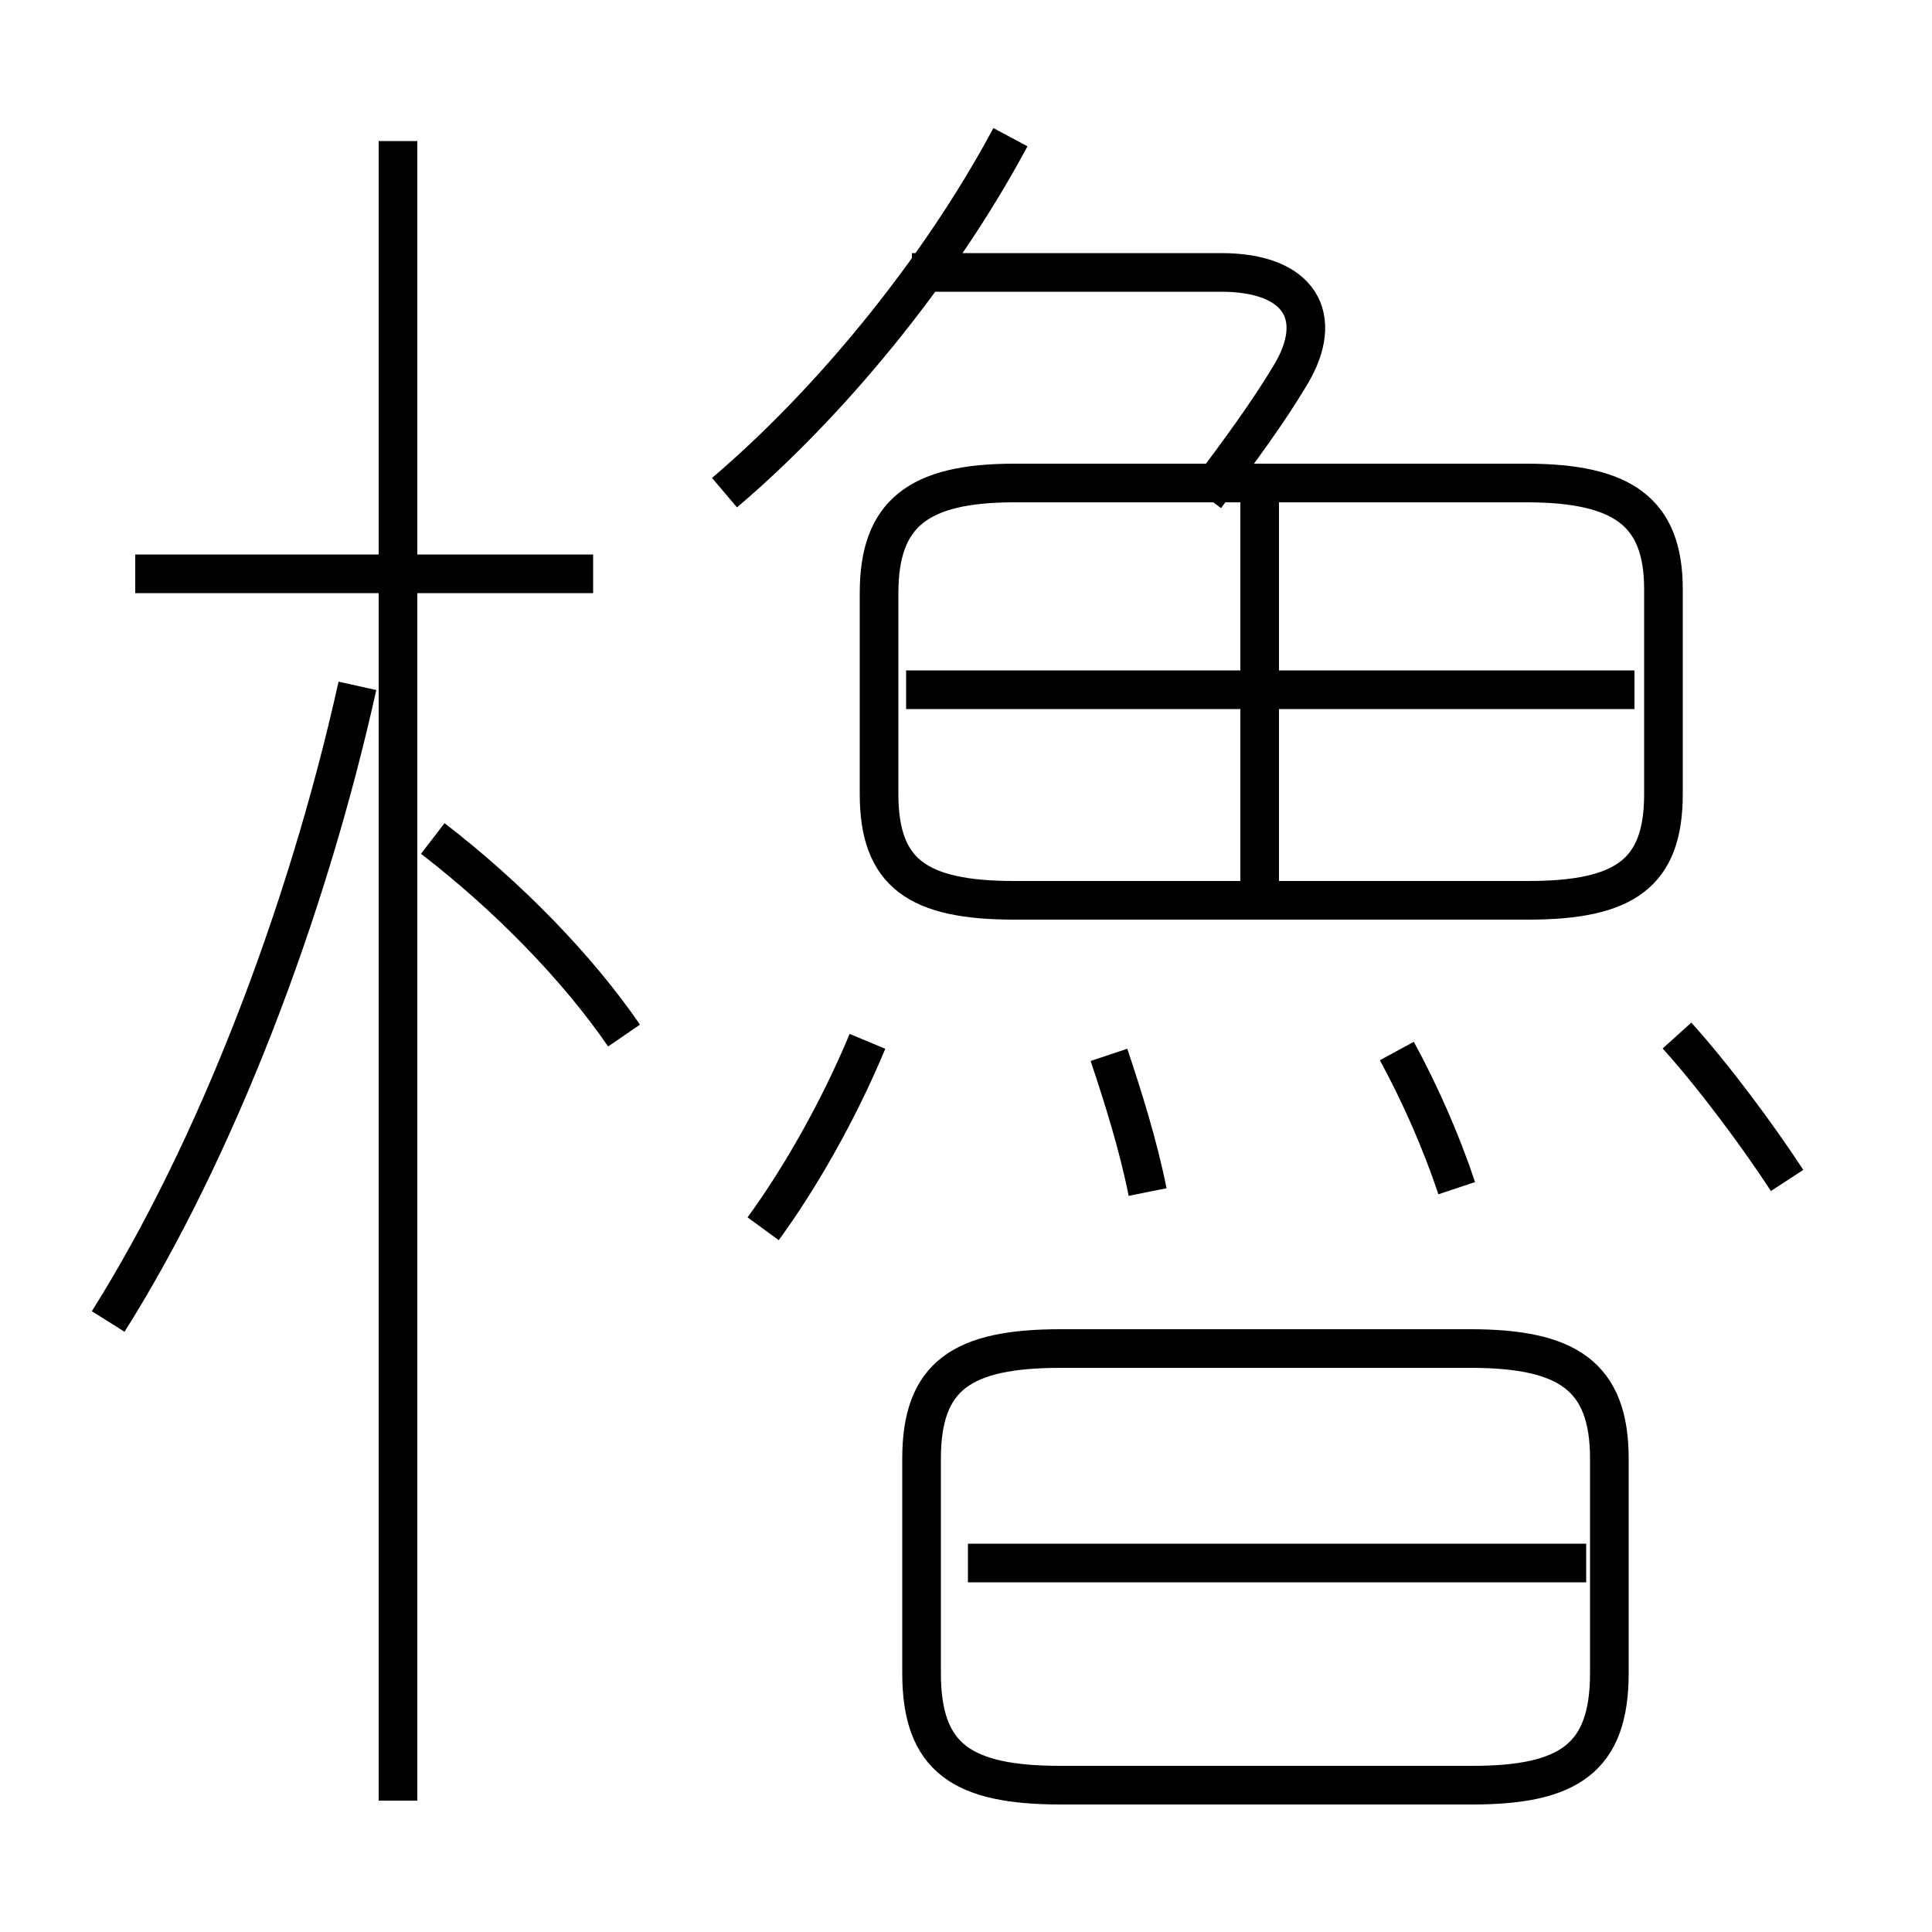 <?xml version='1.0' encoding='utf8'?>
<svg viewBox="0.0 -6.0 50.0 50.0" version="1.1" xmlns="http://www.w3.org/2000/svg">
<rect x="0.0" y="-6.0" width="50.0" height="50.0" fill="#808080" stroke="none"/>
<rect x="-1000" y="-1000" width="2000" height="2000" stroke="white" fill="white"/>
<g style="fill:white;stroke:#000000;  stroke-width:1">
<path d="M 26.25 -20.7 L 39.55 -20.7 C 42.05 -20.7 43.05 -21.4 43.05 -23.45 L 43.05 -28.75 C 43.05 -30.75 42.0 -31.5 39.5 -31.5 L 26.25 -31.5 C 23.75 -31.5 22.75 -30.7 22.75 -28.65 L 22.75 -23.45 C 22.75 -21.4 23.75 -20.7 26.25 -20.7 Z M 2.8 -9.8 C 5.6 -14.25 7.95 -20.4 9.25 -26.25 M 10.3 2.6 L 10.3 -40.35 M 16.15 -17.2 C 14.95 -18.95 13.15 -20.8 11.2 -22.3 M 19.75 -12.2 C 20.7 -13.5 21.7 -15.25 22.45 -17.05 M 27.45 2.2 L 38.1 2.2 C 40.6 2.2 41.65 1.5 41.65 -0.7 L 41.65 -6.25 C 41.65 -8.4 40.55 -9.1 38.05 -9.1 L 27.45 -9.1 C 24.9 -9.1 23.85 -8.4 23.85 -6.25 L 23.85 -0.7 C 23.85 1.5 24.9 2.2 27.45 2.2 Z M 41.05 -3.55 L 25.05 -3.55 M 15.35 -29.15 L 3.5 -29.15 M 29.7 -13.15 C 29.45 -14.4 29.05 -15.65 28.7 -16.7 M 37.7 -13.25 C 37.3 -14.45 36.75 -15.7 36.15 -16.8 M 18.75 -31.25 C 21.4 -33.5 24.25 -36.9 26.15 -40.45 M 32.6 -21.05 L 32.6 -31.1 M 42.3 -26.15 L 23.45 -26.15 M 46.25 -13.45 C 45.5 -14.6 44.35 -16.15 43.4 -17.2 M 31.2 -31.15 C 32.1 -32.35 32.8 -33.3 33.4 -34.3 C 34.3 -35.8 33.65 -36.95 31.6 -36.95 L 23.6 -36.95" transform="translate(0.0 38.0)" />
</g>
</svg>